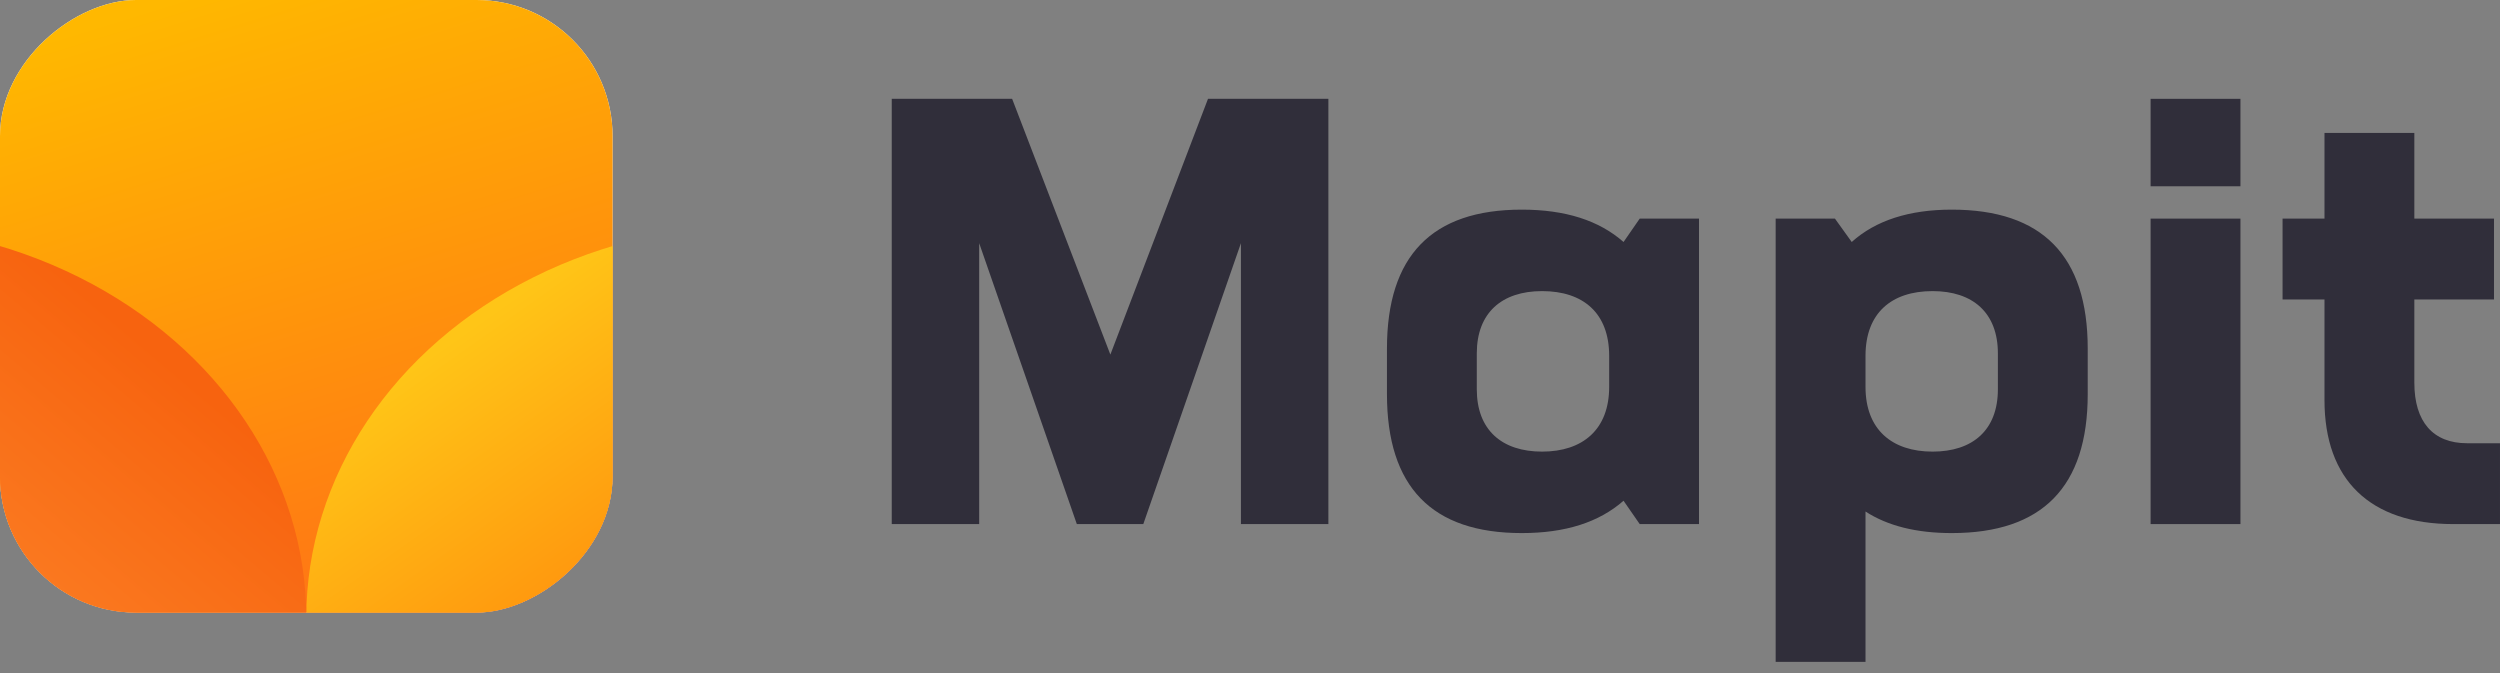 <svg width="156" height="42" viewBox="0 0 156 42" fill="none" xmlns="http://www.w3.org/2000/svg">
<rect x="0" y="0" width="156" height="42" fill="#808080" stroke="none"/>
<g clip-path="url(#clip0_215_42593)">
<rect y="38.225" width="38.225" height="38.225" rx="8.494" transform="rotate(-90 0 38.225)" fill="white"/>
<rect y="38.225" width="38.225" height="38.225" rx="8.494" transform="rotate(-90 0 38.225)" fill="url(#paint0_linear_215_42593)"/>
<ellipse cx="47.463" cy="38.544" rx="28.35" ry="24.528" fill="url(#paint1_linear_215_42593)"/>
<ellipse cx="-9.238" cy="38.543" rx="28.35" ry="24.528" fill="url(#paint2_linear_215_42593)"/>
</g>
<path d="M75.379 6.167L69.287 22.126L63.157 6.167H55.645V32.703H61.101V15.175L67.194 32.703H71.342L77.434 15.175V32.703H82.891V6.167H75.379Z" fill="#302E3A"/>
<path d="M101.309 15.1C99.776 13.754 97.683 13.081 94.955 13.081C89.349 13.081 86.546 15.959 86.546 21.753V24.593C86.546 30.386 89.349 33.264 94.955 33.264C97.683 33.264 99.776 32.591 101.309 31.246L102.318 32.703H106.018V13.642H102.318L101.309 15.1ZM96.226 28.181C93.722 28.181 92.152 26.836 92.152 24.294V22.052C92.152 19.51 93.722 18.165 96.226 18.165C98.805 18.165 100.412 19.547 100.412 22.201V24.145C100.412 26.798 98.767 28.181 96.226 28.181Z" fill="#302E3A"/>
<path d="M121.79 13.081C119.136 13.081 117.043 13.754 115.548 15.1L114.501 13.642H110.801V41.3H116.408V31.919C117.791 32.816 119.585 33.264 121.79 33.264C127.433 33.264 130.274 30.386 130.274 24.593V21.753C130.274 15.959 127.433 13.081 121.79 13.081ZM124.668 24.294C124.668 26.836 123.098 28.181 120.594 28.181C118.052 28.181 116.408 26.798 116.408 24.145V22.201C116.408 19.547 118.015 18.165 120.594 18.165C123.098 18.165 124.668 19.51 124.668 22.052V24.294Z" fill="#302E3A"/>
<path d="M139.804 11.624V6.167H134.197V11.624H139.804ZM139.804 32.703V13.642H134.197V32.703H139.804Z" fill="#302E3A"/>
<path d="M153.944 27.658C151.813 27.658 150.655 26.312 150.655 23.883V18.688H155.626V13.642H150.655V8.297H145.048V13.642H142.432V18.688H145.048V24.967C145.048 29.938 147.889 32.703 153.084 32.703H155.999V27.658H153.944Z" fill="#302E3A"/>
<defs>
<linearGradient id="paint0_linear_215_42593" x1="38.225" y1="49.055" x2="-1.911" y2="61.478" gradientUnits="userSpaceOnUse">
<stop stop-color="#FFB800"/>
<stop offset="1" stop-color="#FF7116"/>
</linearGradient>
<linearGradient id="paint1_linear_215_42593" x1="25.166" y1="23.387" x2="50.874" y2="59.842" gradientUnits="userSpaceOnUse">
<stop stop-color="#FFC517"/>
<stop offset="1" stop-color="#FF4D00"/>
</linearGradient>
<linearGradient id="paint2_linear_215_42593" x1="13.379" y1="25.039" x2="-11.089" y2="53.949" gradientUnits="userSpaceOnUse">
<stop stop-color="#F7630F"/>
<stop offset="1" stop-color="#FF9737"/>
</linearGradient>
<clipPath id="clip0_215_42593">
<rect y="38.225" width="38.225" height="38.225" rx="8.494" transform="rotate(-90 0 38.225)" fill="white"/>
</clipPath>
</defs>
</svg>
